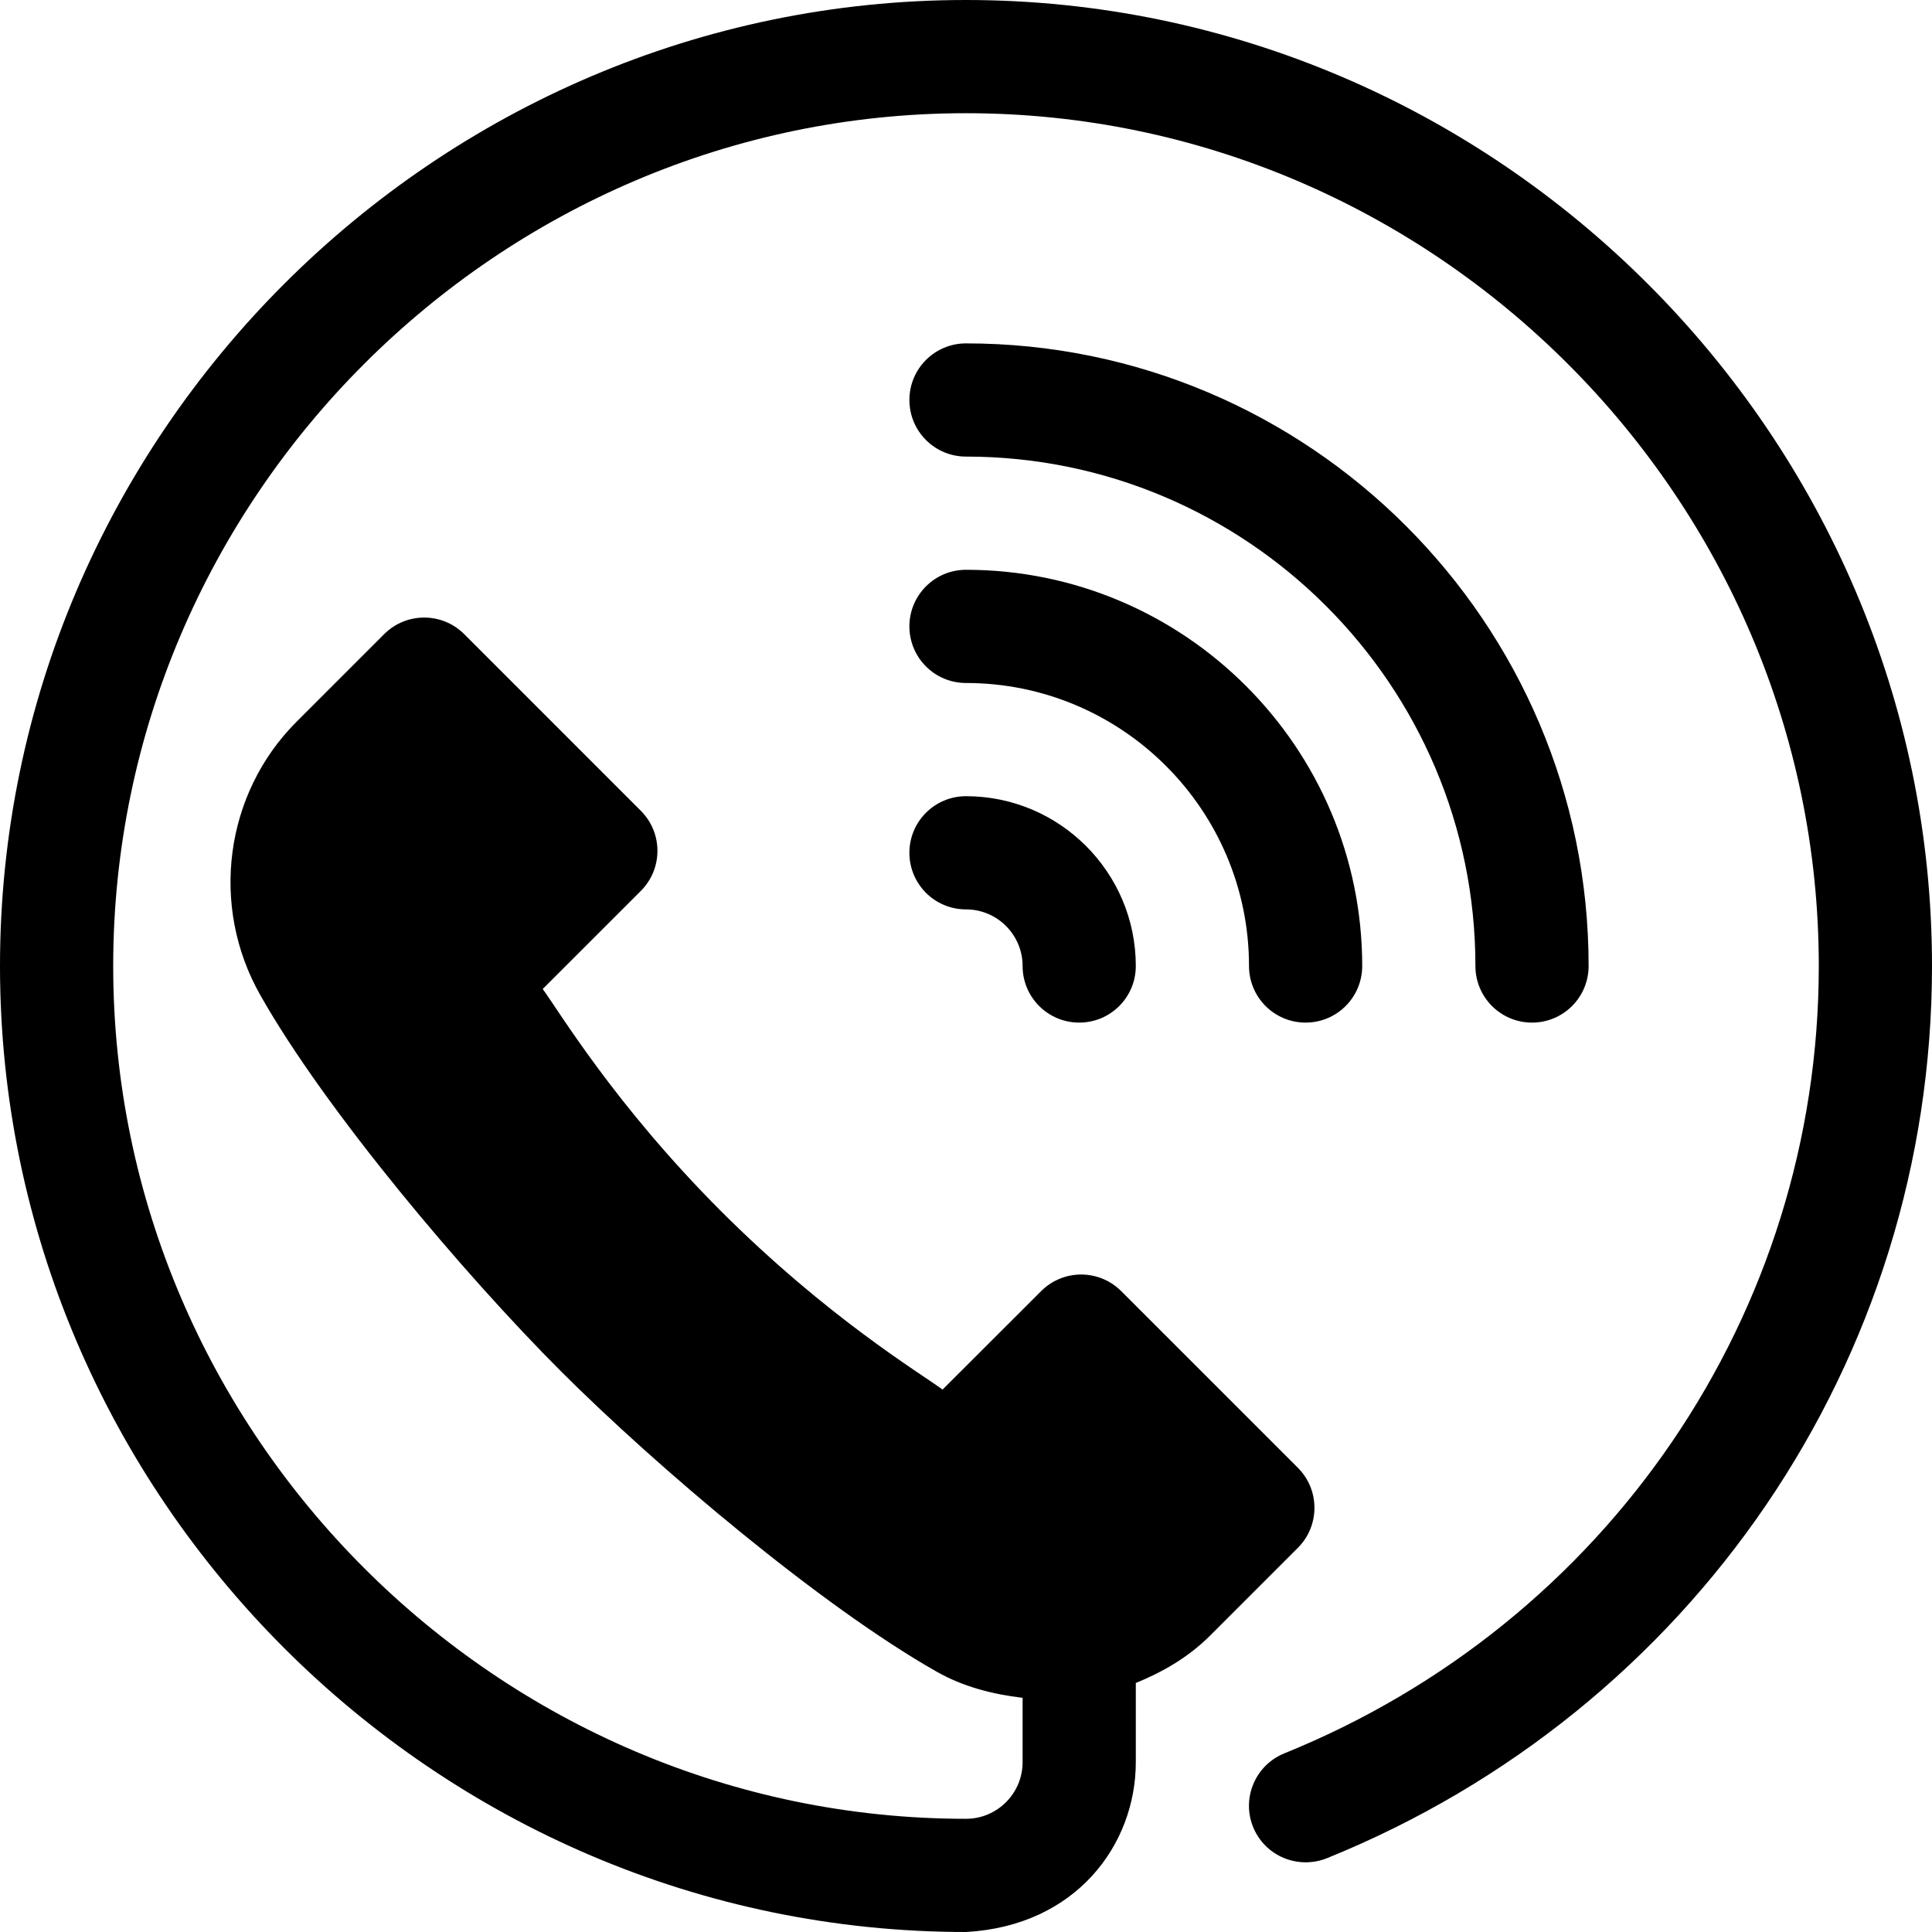 <svg id="Capa_1" enable-background="new 0 0 512 512" height="512" viewBox="0 0 512 512" width="512" xmlns="http://www.w3.org/2000/svg"><path d="m256 0c-140.596 0-256 115.39-256 256s115.404 256 256 256c29.326-1.619 45-23.304 45-45v-20.988c7.123-2.91 13.911-6.791 19.688-12.561l23.26-23.262c5.859-5.858 5.859-15.355 0-21.213l-46.82-46.82c-5.856-5.856-15.348-5.858-21.207-.007l-26.131 26.102c-5.832-4.311-30.37-18.972-58.74-47.314-28.138-28.166-42.957-53.047-47.227-58.843l26.012-26.001c5.858-5.858 5.858-15.359.004-21.215l-46.815-46.824c-5.858-5.858-15.361-5.856-21.215-.002l-23.26 23.26c-19.043 19.072-22.969 48.867-9.521 72.48 17.256 30.513 53.994 73.96 79.6 99.58 25.547 25.532 68.994 62.285 99.58 79.629 7.097 4.039 14.883 5.991 22.793 6.942v17.057c0 8.276-6.738 15-15 15-124.073 0-226.001-101.928-226.001-226s101.928-226 226-226 226 101.928 226 226c0 92.168-56.195 174.067-141.626 208.652-7.675 3.105-11.396 11.851-8.29 19.526 3.135 7.69 11.836 11.323 19.54 8.276 96.827-39.183 160.376-131.996 160.376-236.454 0-140.61-115.404-256-256-256z"/><path d="m256 121c74.443 0 135 60.557 135 135 0 8.291 6.709 15 15 15s15-6.709 15-15c0-90.981-74.033-165-165-165-8.291 0-15 6.709-15 15s6.709 15 15 15z"/><path d="m331 256c0 8.291 6.709 15 15 15s15-6.709 15-15c0-57.891-47.109-105-105-105-8.291 0-15 6.709-15 15s6.709 15 15 15c41.367 0 75 33.647 75 75z"/><path d="m241 226c0 8.291 6.709 15 15 15 8.262 0 15 6.724 15 15 0 8.291 6.709 15 15 15s15-6.709 15-15c0-24.814-20.186-45-45-45-8.291 0-15 6.709-15 15z"/></svg>